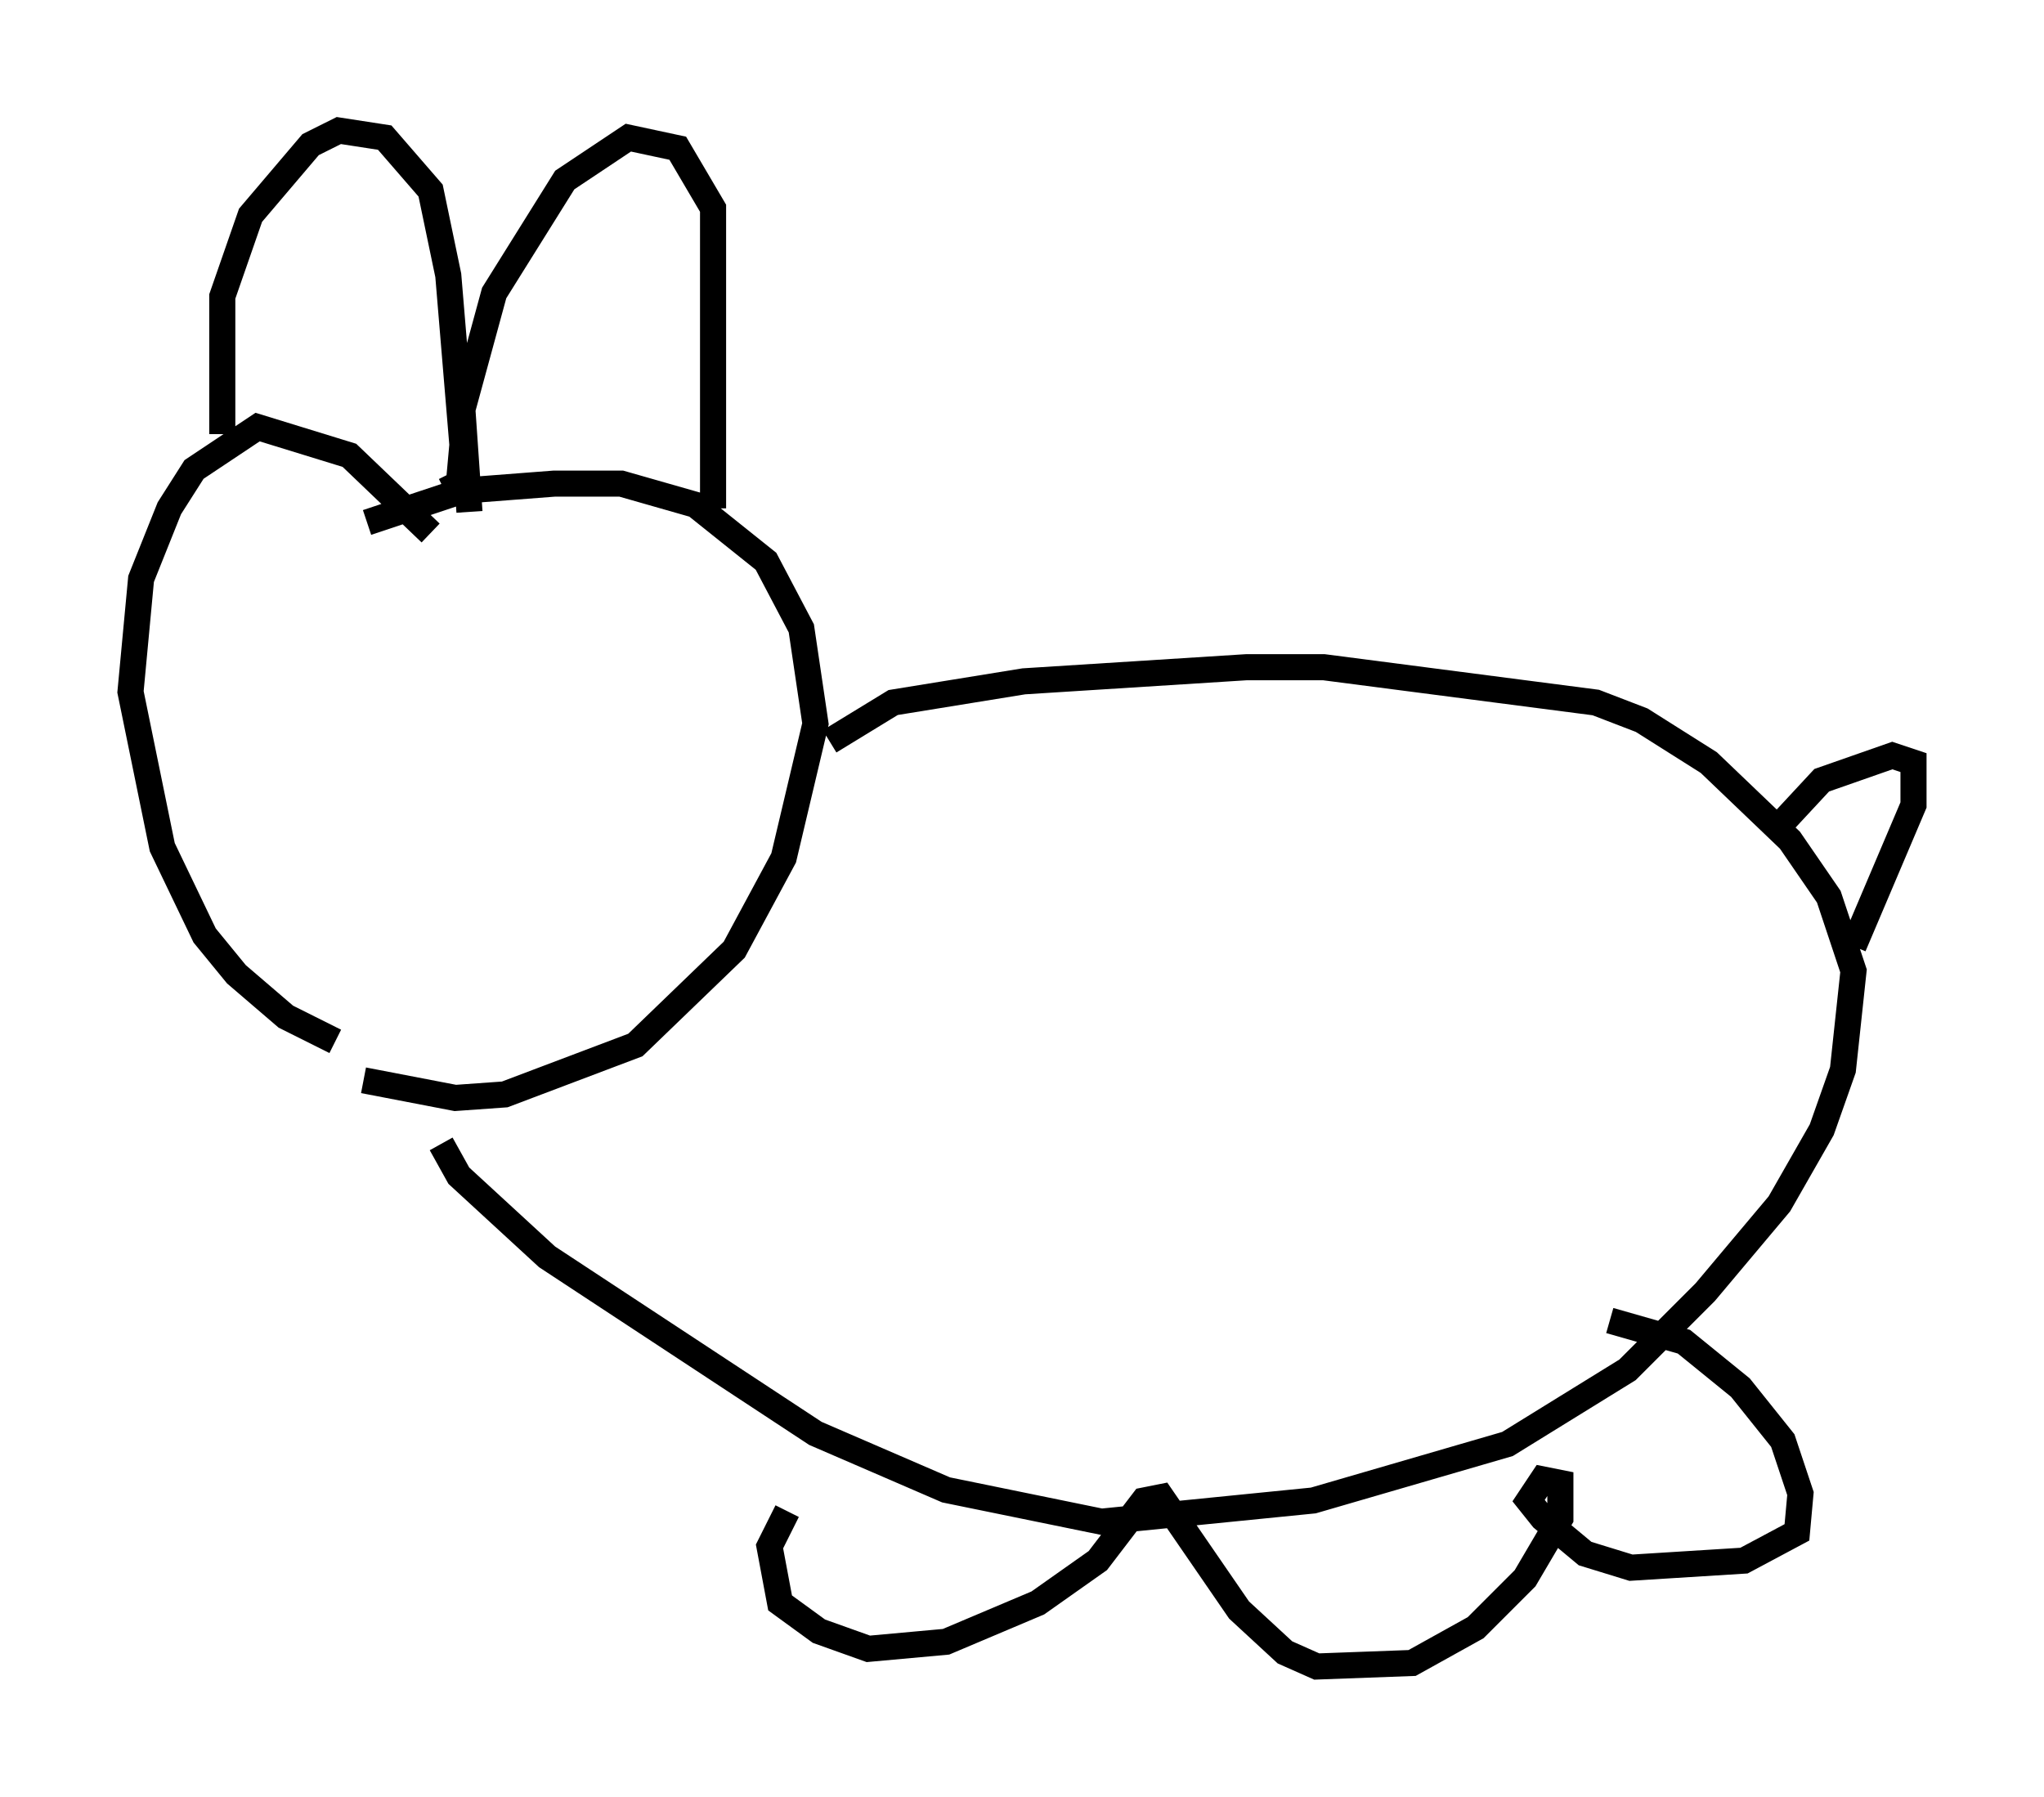<?xml version="1.0" encoding="utf-8" ?>
<svg baseProfile="full" height="68.863" version="1.1" width="78.335" xmlns="http://www.w3.org/2000/svg" xmlns:ev="http://www.w3.org/2001/xml-events" xmlns:xlink="http://www.w3.org/1999/xlink"><defs /><rect fill="white" height="68.863" width="78.335" x="0" y="0" /><path d="M16.908, 40.047 m-4.059, -0.135 l-1.894, -0.947 -1.894, -1.624 l-1.218, -1.488 -1.624, -3.383 l-1.218, -5.954 0.406, -4.33 l1.083, -2.706 0.947, -1.488 l2.436, -1.624 3.518, 1.083 l3.112, 2.977 m-7.984, -3.789 l0.0, -5.277 1.083, -3.112 l2.3, -2.706 1.083, -0.541 l1.759, 0.271 1.759, 2.03 l0.677, 3.248 0.541, 6.495 l-0.135, 1.488 -0.541, 0.271 m0.947, 0.812 l-0.271, -3.924 1.218, -4.465 l2.706, -4.33 2.436, -1.624 l1.894, 0.406 1.353, 2.3 l0.0, 11.502 m-13.261, 0.541 l3.654, -1.218 3.518, -0.271 l2.571, 0.0 2.842, 0.812 l2.706, 2.165 1.353, 2.571 l0.541, 3.654 -1.218, 5.142 l-1.894, 3.518 -3.789, 3.654 l-5.007, 1.894 -1.894, 0.135 l-3.518, -0.677 m17.862, -12.99 l2.436, -1.488 5.007, -0.812 l8.525, -0.541 2.977, 0.0 l10.419, 1.353 1.759, 0.677 l2.571, 1.624 3.112, 2.977 l1.488, 2.165 0.947, 2.842 l-0.406, 3.789 -0.812, 2.3 l-1.624, 2.842 -2.842, 3.383 l-2.977, 2.977 -4.601, 2.842 l-7.442, 2.165 -8.119, 0.812 l-5.954, -1.218 -5.007, -2.165 l-10.284, -6.766 -3.383, -3.112 l-0.677, -1.218 m51.15, -12.043 l1.759, -1.894 2.706, -0.947 l0.812, 0.271 0.0, 1.624 l-2.3, 5.413 m-40.866, 21.651 l-0.677, 1.353 0.406, 2.165 l1.488, 1.083 1.894, 0.677 l2.977, -0.271 3.518, -1.488 l2.3, -1.624 1.759, -2.3 l0.677, -0.135 2.977, 4.33 l1.759, 1.624 1.218, 0.541 l3.654, -0.135 2.436, -1.353 l1.894, -1.894 1.353, -2.3 l0.0, -1.353 -0.677, -0.135 l-0.541, 0.812 0.541, 0.677 l1.624, 1.353 1.759, 0.541 l4.33, -0.271 2.03, -1.083 l0.135, -1.488 -0.677, -2.03 l-1.624, -2.03 -2.165, -1.759 l-2.842, -0.812 " fill="none" stroke="black" stroke-width="1" /></svg>